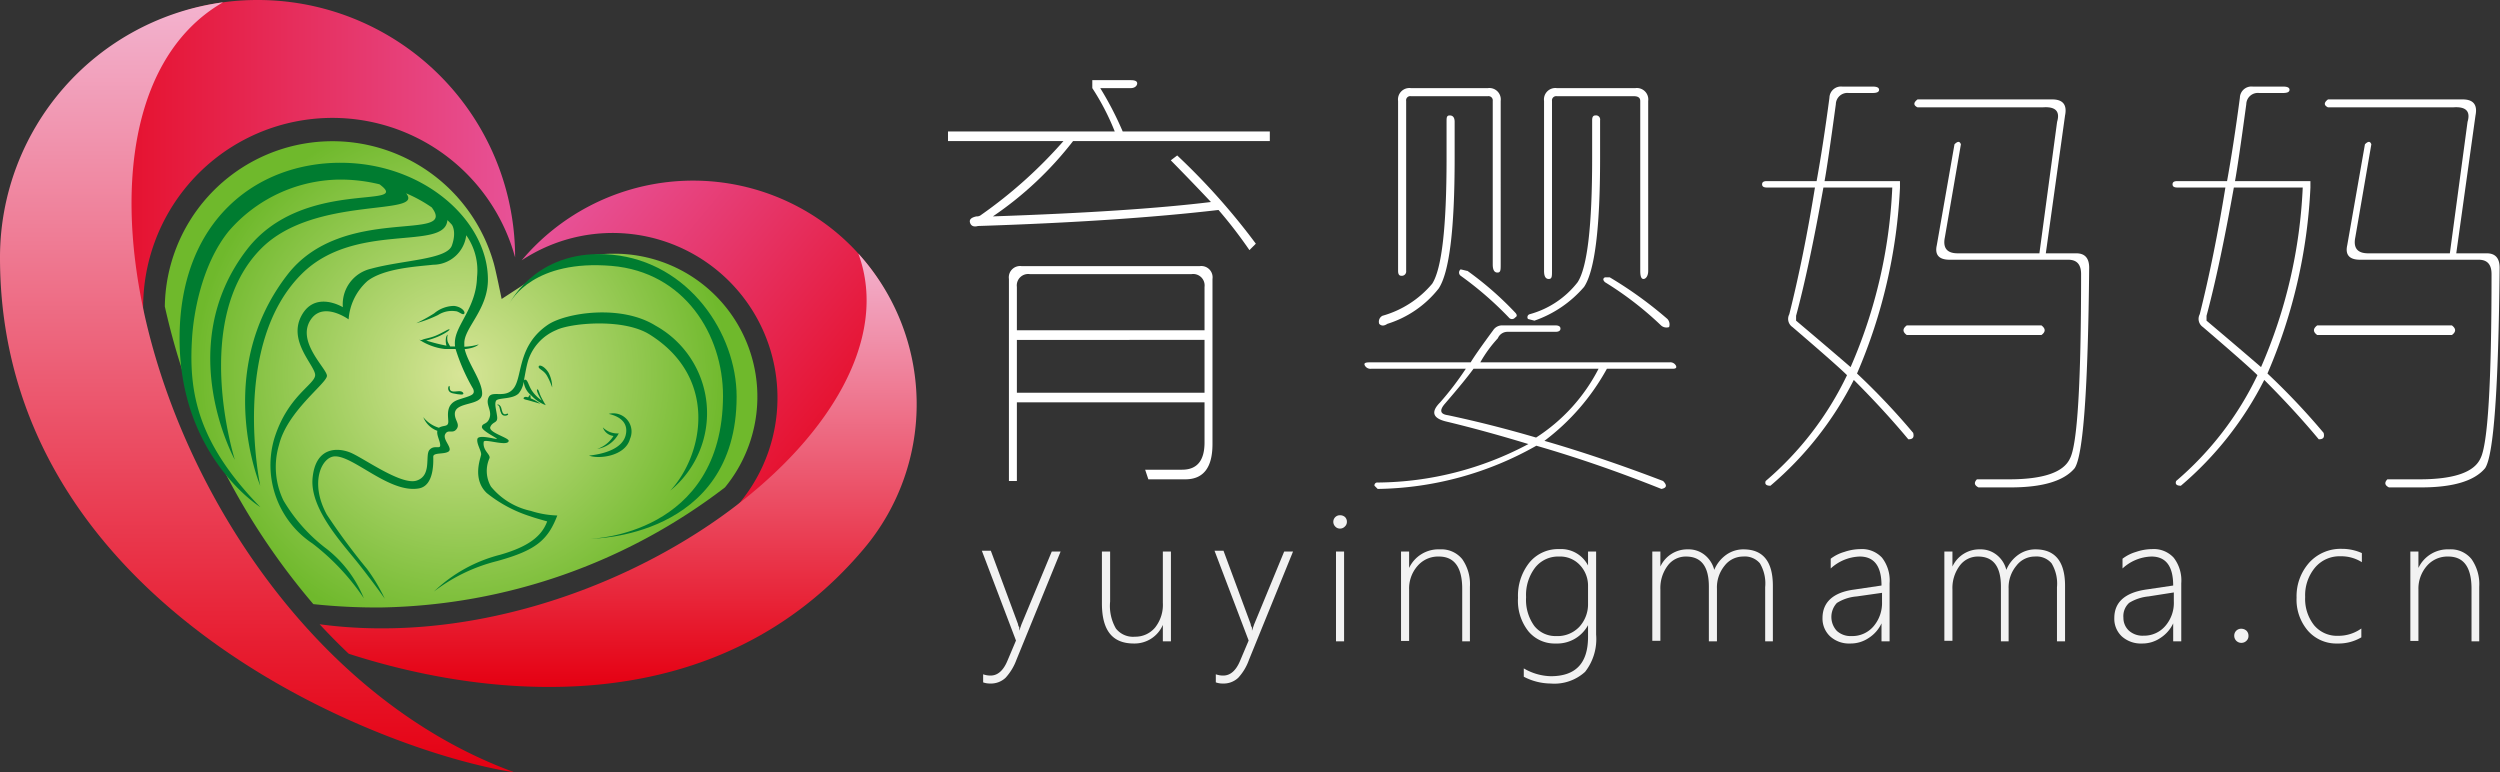 <svg xmlns="http://www.w3.org/2000/svg" xmlns:xlink="http://www.w3.org/1999/xlink" viewBox="0 0 194.91 60.22"><rect x="0" y="0" width="194.91" height="60.22" fill="#333333" stroke="none"/><defs><style>.cls-1{fill:url(#radial-gradient);}.cls-2{fill:url(#linear-gradient);}.cls-3{fill:url(#linear-gradient-2);}.cls-4{fill:url(#linear-gradient-3);}.cls-5{fill:url(#linear-gradient-4);}.cls-6{fill:#007c30;}.cls-7{fill:#fff;}.cls-8{fill:#f2f2f2;}</style><radialGradient id="radial-gradient" cx="35.92" cy="29.17" r="20.75" gradientUnits="userSpaceOnUse"><stop offset="0" stop-color="#d7e597"/><stop offset="1" stop-color="#6fb92c"/></radialGradient><linearGradient id="linear-gradient" x1="-141.2" y1="4.76" x2="-107.44" y2="4.76" gradientTransform="matrix(-0.77, -0.64, -0.64, 0.77, -39.95, -50.83)" gradientUnits="userSpaceOnUse"><stop offset="0" stop-color="#e50012"/><stop offset="1" stop-color="#e75297"/></linearGradient><linearGradient id="linear-gradient-2" x1="48.18" y1="53.56" x2="48.18" y2="19.77" gradientUnits="userSpaceOnUse"><stop offset="0" stop-color="#e50012"/><stop offset="1" stop-color="#f3b3cf"/></linearGradient><linearGradient id="linear-gradient-3" x1="1.34" y1="22.55" x2="40.13" y2="22.55" gradientTransform="matrix(1, 0, 0, 1, 0, 0)" xlink:href="#linear-gradient"/><linearGradient id="linear-gradient-4" x1="20.07" y1="60.22" x2="20.07" y2="0.18" xlink:href="#linear-gradient-2"/></defs><title>资源 1</title><g id="图层_2" data-name="图层 2"><g id="logo"><g id="ico"><path class="cls-1" d="M56.52,38a45.31,45.31,0,0,1-26.79,9.36,46.23,46.23,0,0,1-5.3-.26A53.72,53.72,0,0,1,12.85,23.89,13.07,13.07,0,0,1,38.5,20.54c.17.6.61,2.77.61,2.77S41,22.08,41.58,21.7a11.1,11.1,0,0,1,6.28-1.92A11.15,11.15,0,0,1,56.52,38Z"/><path class="cls-2" d="M65.24,18.15c7.38,6.21,7.45,16.48,1.24,23.86s-13.8,9.78-21.63,10.27L57.67,39.2a12.85,12.85,0,0,0-17-18.9h0A17.47,17.47,0,0,1,65.24,18.15Z"/><path class="cls-3" d="M66.92,19.77c5,13.57-20.05,31.87-42,28.9.73.79,1.49,1.56,2.27,2.3C38.51,54.63,56,56.29,67.37,42.76A17.46,17.46,0,0,0,66.92,19.77Z"/><path class="cls-4" d="M20.07,0C9,0,1.34,9,1.34,20.07s4.91,18.81,11.43,25l-1.61-21a14.76,14.76,0,0,1,29-4h0v0A20.07,20.07,0,0,0,20.07,0Z"/><path class="cls-5" d="M40.13,60.22C13.49,50.53,1.5,9.32,17.39.18A20.07,20.07,0,0,0,0,20.07C0,47.33,29.92,58.68,40.13,60.22Z"/><path class="cls-6" d="M35,35.18c.28-.28-.51-.91-.29-1.33s.58,0,.88-.39-.13-.67-.13-1.19c0-1,2.13-.58,2.13-1.58s-1.09-2.32-1.36-3.47c.87-.09,1.09-.37,1.09-.37a4.17,4.17,0,0,1-1.12.18c0-.1,0-.2,0-.29,0-1.19,1.84-2.61,1.84-4.94,0-4.59-5-9.11-11.5-9.11S14,17.15,14,26.39s6.3,13.15,6.3,13.15c-4.88-5-5.59-8.89-5.33-13.12.12-2.08.79-5.81,2.84-8.37A11.59,11.59,0,0,1,26.48,14a12.87,12.87,0,0,1,3.11.37c2.69,2-6-.57-10.35,5.1-5.81,7.57-.93,16.38-.93,16.38s-3.49-11,2.11-16.53c4.17-4.11,12.74-2.44,11.24-4.25a11.07,11.07,0,0,1,2,1.1c2.11,2.8-7-.36-11.3,5.31-5.8,7.57-2.07,16.39-2.07,16.39s-2.35-11,3.26-16.54c4.16-4.11,11.15-1.72,11.33-4.17.23.22.35.36.35.36s.39.52,0,1.62-3.82,1.13-6.3,1.81a2.84,2.84,0,0,0-2.2,3s-2.16-1.33-3.23.67,1.07,3.88,1.07,4.62-2.17,1.62-3.2,5a7.34,7.34,0,0,0,3,8.14,18,18,0,0,1,4,4.27,9.36,9.36,0,0,0-2.88-3.84,13,13,0,0,1-3.39-3.79,6,6,0,0,1-.35-4.32c.64-2.65,3.74-4.82,3.74-5.4s-2.55-2.78-1.16-4.52c1-1.22,2.85.12,2.85.12a4.41,4.41,0,0,1,1.48-3c1.31-1,3.9-1.12,5.11-1.26a2.61,2.61,0,0,0,2.58-2.3,4.76,4.76,0,0,1,.84,3.27c-.06,2.29-1.55,3.62-1.71,4.88a1.83,1.83,0,0,0,0,.52l-.38,0a3.74,3.74,0,0,1-.19-.35,1,1,0,0,1,0-.57c-.17.08-.2.54-.1.86h0a14.28,14.28,0,0,1-1.58-.4,5.68,5.68,0,0,0,.81-.26c.52-.2,1.06-.55,1-.61s-.51.26-1.09.5c-.42.17-.86.23-1,.3s-.22,0-.25,0,.85.62,2,.73c.31,0,.57,0,.82,0a14.84,14.84,0,0,0,1.37,3.11c.19.49-.19.52-1.15.84s-.82,1.13-.79,1.65-.35.3-.73.54h0A2.42,2.42,0,0,1,33,32.52a1.87,1.87,0,0,0,1.1,1.07c-.08.32.22.8.22,1.13s-.48-.06-.84.36.21,2-1,2.39-4.2-1.81-5.2-2.2-2.68-.42-2.91,2,2.39,5.17,3.59,6.69S30,46.68,30,46.68a13.69,13.69,0,0,0-1.39-2.33,49.83,49.83,0,0,1-3.13-4.23c-1.39-2.55-.36-4.56.66-4.54,1.47,0,4.25,2.89,6.51,2.5,1.23-.21,1.13-2.13,1.13-2.48S34.7,35.45,35,35.18Z"/><path class="cls-6" d="M47.74,19.86c-5.64-.54-7.82,3.41-8.06,3.87.21-.42,2-3.5,8-3,5.69.48,8.69,5.36,8.69,10.15C56.33,41.74,46.09,42,46.09,42s11.34,0,11.34-11.08C57.43,26,53.71,20.44,47.74,19.86Z"/><path class="cls-6" d="M38.28,37.94a2.43,2.43,0,0,1-.12-2.21c.11-.3-.54-.59-.45-1.27,0-.31,1.86.39,1.95-.08.05-.25-1.62-.66-1.43-1.1s.59-.27.53-.79-.23-1-.08-1.25,1.29-.09,1.76-.57a1.82,1.82,0,0,0,.39-.92,1.57,1.57,0,0,0,.58,1.07,2.92,2.92,0,0,0,1.14.77,7.72,7.72,0,0,1-.39-.7c-.14-.32-.17-.54-.27-.53s.06.43.35.87a3,3,0,0,1-.74-.73c-.31-.44-.35-.92-.57-.9,0,0-.07,0-.09.09.1-.48.17-1,.33-1.56a3.85,3.85,0,0,1,2.21-2.4c1.06-.53,5.2-.95,7.27.35,5.34,3.34,4.24,9.32,1.61,12.17a7.8,7.8,0,0,0-1.15-12.86c-2.71-1.69-7-1-8.38-.08-2.34,1.58-2,3.9-2.62,4.87s-1.71.22-2,.77.24,1,.07,1.59-.58.42-.61.74,1.35.94,1.15.94-1.41-.35-1.5,0,.32.95.29,1.22-.72,1.89.44,3a10.51,10.51,0,0,0,3.44,1.83c.32.12,1.27.38,1.27.38-.45,1.23-1.58,2-3.66,2.6a11.57,11.57,0,0,0-5.17,2.87,13.43,13.43,0,0,1,4.94-2.38c3-.83,3.94-1.62,4.68-3.55a7.52,7.52,0,0,1-2.07-.36A5.52,5.52,0,0,1,38.28,37.94Z"/><path class="cls-6" d="M41.32,30.77s-.15.21-.15.21c-.23-.09-.35,0-.35.08s.21.1.55.2l.76.22a3.51,3.51,0,0,0-.75-.42C41.36,31,41.37,30.78,41.32,30.77Z"/><path class="cls-6" d="M42,28.57c-.06.19.37.27.63.7a5.28,5.28,0,0,1,.42.94,2.5,2.5,0,0,0-.28-1.15C42.48,28.58,42.05,28.39,42,28.57Z"/><path class="cls-6" d="M39.26,32.26c-.15-.12-.13-.43-.24-.59s-.23-.15-.25-.11.11,0,.16.16.08.52.26.64.49,0,.42-.09S39.42,32.38,39.26,32.26Z"/><path class="cls-6" d="M35.5,24.26c.27,0,.57.35.69.2s-.21-.55-.79-.61a2.45,2.45,0,0,0-1.55.58,12.32,12.32,0,0,1-1.4.77,9.81,9.81,0,0,0,1.7-.64A2,2,0,0,1,35.5,24.26Z"/><path class="cls-6" d="M36.12,30.65c-.13-.28-.59-.07-.87-.14s-.14-.39-.22-.42-.25.47.29.58S36.19,30.81,36.12,30.65Z"/><path class="cls-6" d="M49.12,34.21a1.42,1.42,0,0,0-1.66-1.94c.86.19,1.56.69,1.32,1.66-.29,1.17-2,1.5-2.86,1.59C46.68,35.81,48.75,35.58,49.12,34.21Z"/><path class="cls-6" d="M46.56,35a2.28,2.28,0,0,0,1.68-1.21A1.61,1.61,0,0,1,47,33.32a1,1,0,0,0,.83.67A2.36,2.36,0,0,1,46.56,35Z"/></g><g id="title"><path class="cls-7" d="M83.66,11a27.2,27.2,0,0,1-6.25,5.87q10.88-.37,17-1.12Q93,14.25,91.28,12.5l.5-.38A51.88,51.88,0,0,1,97.91,19l-.5.5A35.62,35.62,0,0,0,95,16.37q-7.62.89-18.75,1.25c-.33.09-.54,0-.62-.25s.08-.41.5-.5a.51.51,0,0,0,.37-.12A36,36,0,0,0,82.91,11h-9v-.75h13a18.82,18.82,0,0,0-1.75-3.38V6.25h3c.33,0,.5.08.5.25s-.17.37-.5.37H85.78a25.52,25.52,0,0,1,1.75,3.38H99V11Zm9.87,9.75a.88.88,0,0,1,1,1V34.62c0,1.84-.71,2.75-2.12,2.75H89.53l-.25-.75h2.88c1.16,0,1.75-.7,1.75-2.12V31.37H79.28V37.5h-.62V21.75a.88.88,0,0,1,1-1Zm.38,1.62a.89.89,0,0,0-1-1H80.28a.89.89,0,0,0-1,1v3.38H93.91Zm0,4.13H79.28v4.12H93.91Z"/><path class="cls-7" d="M125.28,28.75a17.62,17.62,0,0,1-4.87,5.62q4.36,1.26,9.25,3.13c.33.33.29.54-.13.62q-5-2-9.75-3.37a25.78,25.78,0,0,1-12.37,3.37l-.25-.25a.22.22,0,0,1,.25-.25,25.35,25.35,0,0,0,11.75-3c-2.17-.66-4.3-1.25-6.38-1.75-1.08-.25-1.25-.75-.5-1.5a23.89,23.89,0,0,0,2-2.62h-7.37a.5.5,0,0,1-.5-.25c-.09-.17,0-.25.37-.25h7.88c.25-.42.83-1.25,1.75-2.5a.83.83,0,0,1,.75-.38h4.12c.25,0,.38.09.38.25s-.13.25-.38.25h-3.75a.81.81,0,0,0-.75.5,10.08,10.08,0,0,0-1.37,1.88h14.75a.5.5,0,0,1,.5.25c.08.17,0,.25-.25.25Zm-12.5-16.38q0,8-1.12,9.75a7.83,7.83,0,0,1-3.88,2.5.52.52,0,0,0-.25.63q.25.26.63,0a8.2,8.2,0,0,0,4-2.75q1.25-1.87,1.25-10.13V9.5c0-.33-.13-.5-.38-.5s-.25.17-.25.5ZM110,6.87a.89.89,0,0,0-1,1V21.12c0,.25.08.38.25.38a.34.34,0,0,0,.38-.38V7.87A.32.32,0,0,1,110,7.5h6a.33.33,0,0,1,.38.37V20.62c0,.42.12.63.37.63s.25-.21.25-.63V7.87a.89.89,0,0,0-1-1Zm9.75,27.25a13.92,13.92,0,0,0,4.88-5.37h-9.75c-.42.58-1.17,1.5-2.25,2.75-.42.5-.34.79.25.87C115.24,32.87,117.53,33.46,119.78,34.12Zm-5.37-13-.5-.12a.31.31,0,0,0,0,.5,26.85,26.85,0,0,1,3.75,3.25.31.31,0,0,0,.5,0c.16-.08.16-.21,0-.38A25.63,25.63,0,0,0,114.41,21.12Zm9.75-8.75q0,7.88-1.13,9.63a7.1,7.1,0,0,1-3.75,2.5.24.24,0,0,0-.12.37l.5.13a9,9,0,0,0,3.87-2.63q1.25-1.87,1.25-10v-3a.32.32,0,0,0-.37-.37c-.17,0-.25.12-.25.37Zm-2.75-5.5a.89.89,0,0,0-1,1V21.12c0,.42.12.63.37.63s.25-.21.25-.63V7.87a.33.33,0,0,1,.38-.37h6c.33,0,.5.12.5.37V21.12c0,.42.08.63.25.63s.37-.21.37-.63V7.87a.89.89,0,0,0-1-1Zm3.75,14.75c-.17.09-.17.21,0,.38a26.12,26.12,0,0,1,4.37,3.37.63.63,0,0,0,.63.13.63.63,0,0,0-.13-.63,31.28,31.28,0,0,0-4.5-3.25Z"/><path class="cls-7" d="M144.78,29.12a54.06,54.06,0,0,1,4.38,4.63c.08.33,0,.5-.38.5q-1.87-2.25-4.25-4.63a26.44,26.44,0,0,1-6.5,8.25c-.33,0-.46-.12-.37-.37A25,25,0,0,0,144,29.25q-.75-.75-4.25-3.75a.77.77,0,0,1-.25-1q1.13-4.5,2-9.88h-3.75c-.25,0-.37-.08-.37-.25s.12-.25.37-.25h3.88q.5-2.74,1-6.5a.9.9,0,0,1,1-.87H146c.33,0,.5.08.5.25s-.17.25-.5.25h-1.87a.9.9,0,0,0-1,.87q-.63,4.64-.88,6h5.88v.5A41.37,41.37,0,0,1,144.78,29.12Zm-.5-.5a39.26,39.26,0,0,0,3.25-14h-5.37q-1.12,6.26-2.13,10V25Q142.4,27,144.28,28.62Zm4.38-3.25q-.51.38,0,.75h10.5q.5-.37,0-.75ZM151,19.12c-.17.75.17,1.13,1,1.13h9.25c.67,0,1,.37,1,1.12q0,12.75-.87,14.38c-.5,1.08-2.09,1.62-4.75,1.62h-2.5q-.37.38.12.63h2.5q3.75,0,5-1.5,1-1.5,1.13-15.63c0-.75-.34-1.12-1-1.12h-2.38L161,9c.17-.83-.17-1.25-1-1.25h-10.5c-.33.25-.33.46,0,.62h9.75c1-.08,1.38.3,1.13,1.13L159,19.75h-6.37c-.84,0-1.17-.42-1-1.25l1.25-7.25c-.09-.25-.25-.25-.5,0Z"/><path class="cls-7" d="M176.78,29.12a54.06,54.06,0,0,1,4.38,4.63c.08.33,0,.5-.38.5q-1.87-2.25-4.25-4.63a26.44,26.44,0,0,1-6.5,8.25c-.33,0-.46-.12-.37-.37A25,25,0,0,0,176,29.25q-.75-.75-4.25-3.75a.77.77,0,0,1-.25-1q1.13-4.5,2-9.88h-3.75c-.25,0-.37-.08-.37-.25s.12-.25.37-.25h3.88q.5-2.74,1-6.5a.9.9,0,0,1,1-.87H178c.33,0,.5.08.5.25s-.17.25-.5.25h-1.87a.9.9,0,0,0-1,.87q-.63,4.64-.88,6h5.88v.5A41.37,41.37,0,0,1,176.78,29.12Zm-.5-.5a39.26,39.26,0,0,0,3.25-14h-5.37q-1.12,6.26-2.13,10V25Q174.4,27,176.28,28.62Zm4.38-3.25q-.51.38,0,.75h10.5q.5-.37,0-.75ZM183,19.12c-.17.75.17,1.13,1,1.13h9.25c.67,0,1,.37,1,1.12q0,12.75-.87,14.38c-.5,1.08-2.09,1.62-4.75,1.62h-2.5q-.37.38.12.63h2.5q3.75,0,5-1.5,1-1.5,1.13-15.63c0-.75-.34-1.12-1-1.12h-2.38L193,9c.17-.83-.17-1.25-1-1.25h-10.5c-.33.25-.33.46,0,.62h9.75c1-.08,1.38.3,1.13,1.13L191,19.75h-6.37c-.84,0-1.17-.42-1-1.25l1.25-7.25c-.09-.25-.25-.25-.5,0Z"/></g><g id="domain"><path class="cls-8" d="M79.25,51.43a4.22,4.22,0,0,1-.85,1.41,1.66,1.66,0,0,1-1.21.45,1.53,1.53,0,0,1-.54-.09v-.63a1.67,1.67,0,0,0,.58.1c.55,0,1-.39,1.32-1.17l.66-1.56-2.66-7h.7l2.12,5.72c0,.12.08.21.1.28a1.32,1.32,0,0,0,0,.23h0l.16-.47L82,43h.69Z"/><path class="cls-8" d="M90.66,50V48.72h0a2.4,2.4,0,0,1-2.26,1.45c-1.66,0-2.49-1-2.49-3.13V43h.64v3.9A3.52,3.52,0,0,0,87,49a1.69,1.69,0,0,0,1.48.64,2,2,0,0,0,1.58-.72A2.85,2.85,0,0,0,90.66,47V43h.63v7Z"/><path class="cls-8" d="M97.38,51.43a4.06,4.06,0,0,1-.84,1.41,1.66,1.66,0,0,1-1.21.45,1.53,1.53,0,0,1-.54-.09v-.63a1.67,1.67,0,0,0,.58.1c.55,0,1-.39,1.32-1.17l.66-1.56-2.66-7h.7l2.12,5.72c0,.12.07.21.1.28a1.32,1.32,0,0,0,0,.23h0l.16-.47L100.12,43h.69Z"/><path class="cls-8" d="M104.47,41.21a.49.49,0,0,1-.36-.15.53.53,0,0,1-.16-.38.51.51,0,0,1,.16-.37.51.51,0,0,1,.36-.14.58.58,0,0,1,.38.13.5.5,0,0,1,.16.38.49.49,0,0,1-.16.37A.51.51,0,0,1,104.47,41.21ZM104.16,50V43h.63v7Z"/><path class="cls-8" d="M114,50V45.91c0-1.68-.61-2.52-1.82-2.52a2.11,2.11,0,0,0-1.67.74,2.66,2.66,0,0,0-.65,1.84v4h-.63V43h.63v1.28h0a2.53,2.53,0,0,1,2.4-1.45,2.1,2.1,0,0,1,1.74.76,3.39,3.39,0,0,1,.6,2.16V50Z"/><path class="cls-8" d="M124.44,49.48a4.15,4.15,0,0,1-.86,2.9,3.56,3.56,0,0,1-2.69.91,4.59,4.59,0,0,1-2.09-.53v-.65a4.34,4.34,0,0,0,2.1.61c1.94,0,2.91-1,2.91-3.07v-.91h0a2.74,2.74,0,0,1-2.53,1.43,2.65,2.65,0,0,1-2.11-.94,3.83,3.83,0,0,1-.82-2.62,4.14,4.14,0,0,1,.88-2.74,2.89,2.89,0,0,1,2.34-1.06,2.36,2.36,0,0,1,2.24,1.28h0V43h.63Zm-.63-3.8a2.33,2.33,0,0,0-.63-1.62,2.1,2.1,0,0,0-1.63-.67,2.28,2.28,0,0,0-1.87.87,3.51,3.51,0,0,0-.7,2.3,3.47,3.47,0,0,0,.64,2.24,2.1,2.1,0,0,0,1.71.79,2.33,2.33,0,0,0,1.81-.73,2.6,2.6,0,0,0,.67-1.79Z"/><path class="cls-8" d="M137.62,50V45.78a3.08,3.08,0,0,0-.41-1.86,1.54,1.54,0,0,0-1.31-.53,1.82,1.82,0,0,0-1.44.71,2.67,2.67,0,0,0-.6,1.79V50h-.63V45.73c0-1.56-.59-2.34-1.78-2.34a1.75,1.75,0,0,0-1.43.71,2.91,2.91,0,0,0-.57,1.86v4h-.63V43h.63v1.17h0a2.31,2.31,0,0,1,2.15-1.34,2,2,0,0,1,1.31.44,2.19,2.19,0,0,1,.74,1.16,2.71,2.71,0,0,1,.94-1.18,2.3,2.3,0,0,1,1.33-.42c1.54,0,2.3.95,2.3,2.85V50Z"/><path class="cls-8" d="M146.69,50V48.6h0a2.7,2.7,0,0,1-1,1.14,2.5,2.5,0,0,1-1.43.43,2.19,2.19,0,0,1-1.58-.56,1.89,1.89,0,0,1-.59-1.42c0-1.23.82-2,2.44-2.22l2.16-.32c0-1.51-.57-2.26-1.7-2.26a3.5,3.5,0,0,0-2.26.93v-.76a3.18,3.18,0,0,1,1.06-.53,4,4,0,0,1,1.26-.22,2.13,2.13,0,0,1,1.68.67,2.9,2.9,0,0,1,.59,2V50Zm-1.93-3.5a3.42,3.42,0,0,0-1.55.51,1.6,1.6,0,0,0,0,2.18,1.6,1.6,0,0,0,1.16.4,2.17,2.17,0,0,0,1.69-.75,2.8,2.8,0,0,0,.67-1.93v-.69Z"/><path class="cls-8" d="M160.37,50V45.78a3.07,3.07,0,0,0-.42-1.86,1.54,1.54,0,0,0-1.31-.53,1.8,1.8,0,0,0-1.43.71,2.63,2.63,0,0,0-.61,1.79V50H156V45.73c0-1.56-.59-2.34-1.78-2.34a1.75,1.75,0,0,0-1.43.71,2.91,2.91,0,0,0-.57,1.86v4h-.63V43h.63v1.17h0a2.31,2.31,0,0,1,2.15-1.34,2,2,0,0,1,1.31.44,2.13,2.13,0,0,1,.74,1.16,2.71,2.71,0,0,1,.94-1.18,2.3,2.3,0,0,1,1.33-.42q2.31,0,2.31,2.85V50Z"/><path class="cls-8" d="M169.43,50V48.6h0a2.72,2.72,0,0,1-1,1.14,2.47,2.47,0,0,1-1.42.43,2.22,2.22,0,0,1-1.59-.56,1.88,1.88,0,0,1-.58-1.42q0-1.84,2.43-2.22l2.16-.32c0-1.51-.57-2.26-1.7-2.26a3.46,3.46,0,0,0-2.25.93v-.76a3.22,3.22,0,0,1,1.05-.53,4,4,0,0,1,1.26-.22,2.1,2.1,0,0,1,1.68.67,2.9,2.9,0,0,1,.59,2V50Zm-1.93-3.5A3.52,3.52,0,0,0,166,47a1.39,1.39,0,0,0-.45,1.16,1.36,1.36,0,0,0,.42,1,1.59,1.59,0,0,0,1.16.4,2.17,2.17,0,0,0,1.68-.75,2.75,2.75,0,0,0,.67-1.93v-.69Z"/><path class="cls-8" d="M174.74,50.12a.55.55,0,0,1-.55-.55.54.54,0,0,1,.16-.4.53.53,0,0,1,.39-.15.59.59,0,0,1,.4.15.54.54,0,0,1,.16.4.5.5,0,0,1-.16.39A.55.55,0,0,1,174.74,50.12Z"/><path class="cls-8" d="M184.1,49.69a3.49,3.49,0,0,1-1.87.48,2.94,2.94,0,0,1-2.3-1,3.72,3.72,0,0,1-.88-2.58,3.93,3.93,0,0,1,1-2.74,3.31,3.31,0,0,1,2.54-1.06,3.75,3.75,0,0,1,1.55.33v.71a3,3,0,0,0-1.65-.46,2.5,2.5,0,0,0-2,.88,3.37,3.37,0,0,0-.77,2.3,3.3,3.3,0,0,0,.7,2.2,2.32,2.32,0,0,0,1.86.82A3.07,3.07,0,0,0,184.1,49Z"/><path class="cls-8" d="M192.69,50V45.91c0-1.68-.6-2.52-1.82-2.52a2.12,2.12,0,0,0-1.67.74,2.7,2.7,0,0,0-.65,1.84v4h-.63V43h.63v1.28h0a2.53,2.53,0,0,1,2.4-1.45,2.08,2.08,0,0,1,1.74.76,3.39,3.39,0,0,1,.6,2.16V50Z"/></g></g></g></svg>